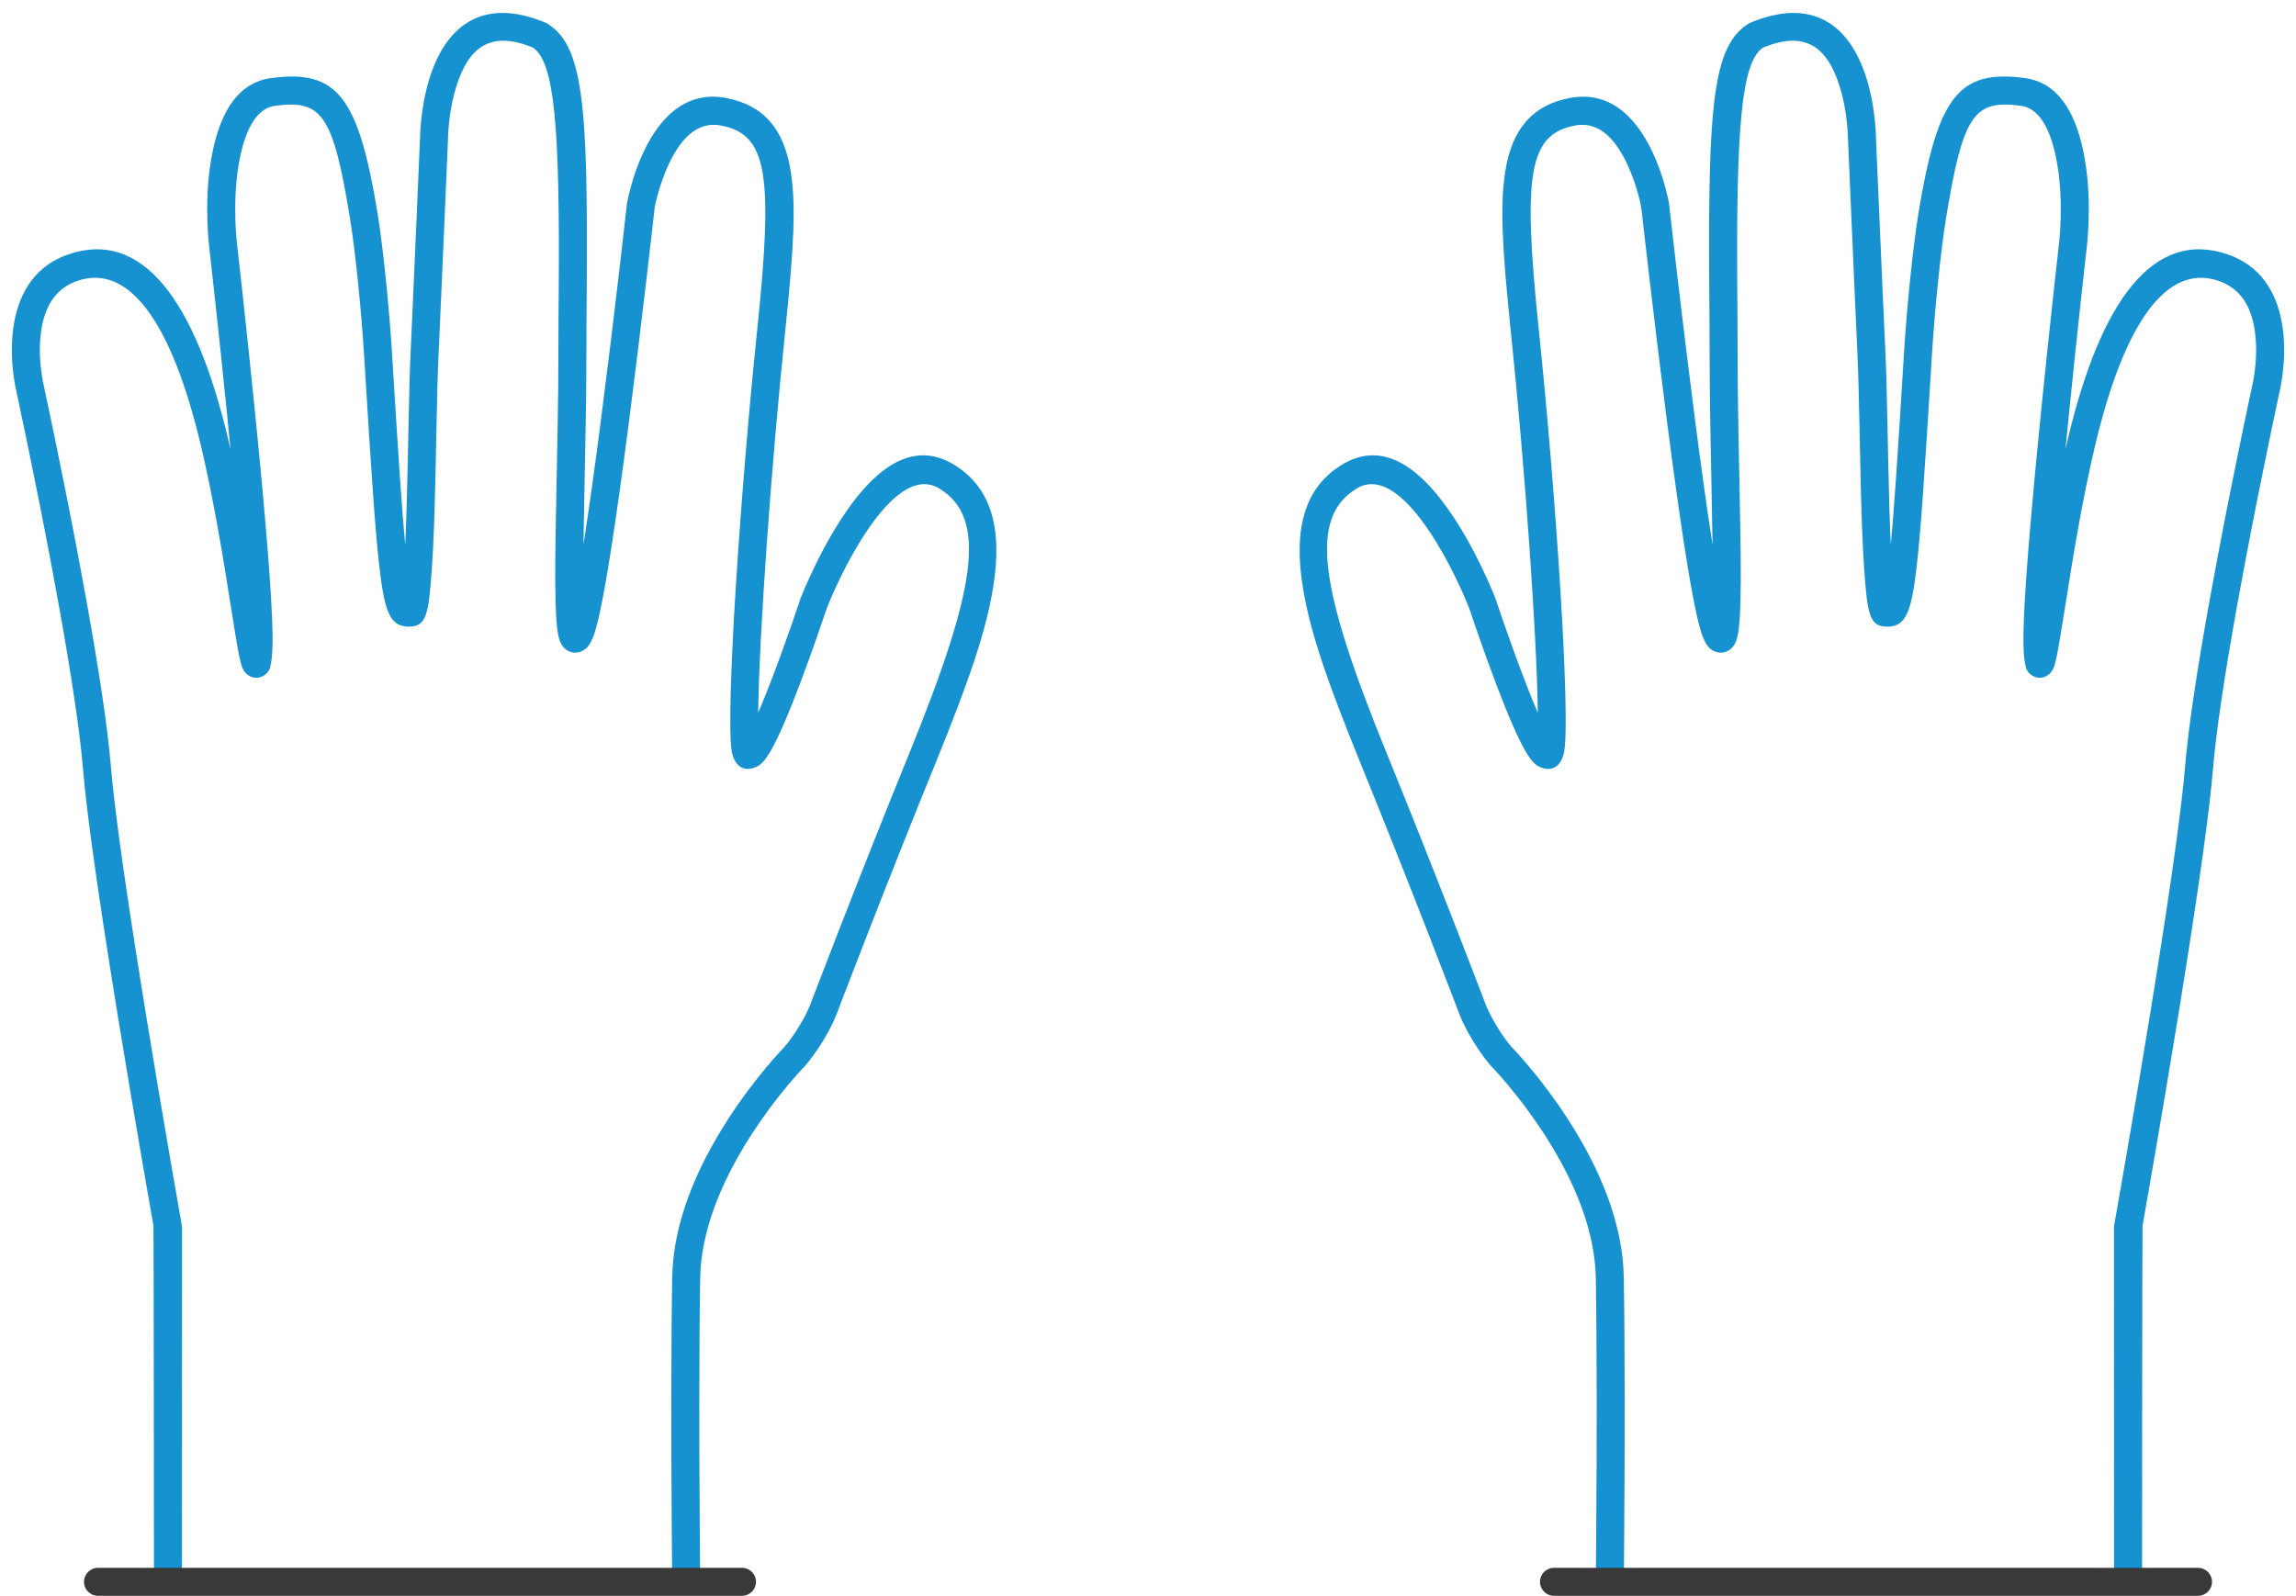 <svg xmlns="http://www.w3.org/2000/svg" viewBox="0 0 164 114"><g fill="none" fill-rule="evenodd"><path fill="#1692D0" fill-rule="nonzero" d="M39.907,20.975 C39.998,9.031 39.61,4.42 38.062,3.399 C35.086,2.17 33.476,3.303 32.573,6.242 C32.323,7.056 32.16,7.939 32.069,8.824 C32.038,9.135 32.017,9.423 32.006,9.68 C31.999,9.83 31.997,9.934 31.996,10.025 C31.99,10.179 31.99,10.179 31.96,10.874 C31.931,11.55 31.899,12.302 31.864,13.113 C31.765,15.429 31.664,17.745 31.568,19.907 C31.554,20.239 31.554,20.239 31.539,20.571 C31.459,22.365 31.388,23.953 31.326,25.289 C31.266,26.581 31.228,28.019 31.168,30.937 C31.158,31.47 31.158,31.47 31.147,32.009 C31.138,32.422 31.131,32.763 31.124,33.091 C31.05,36.542 30.976,38.732 30.855,40.492 C30.618,43.935 30.464,44.766 29.192,44.766 C27.822,44.766 27.45,43.625 27.077,40.304 C26.801,37.842 26.558,34.366 26.002,25.303 C25.808,22.138 25.376,17.908 25.002,15.611 C23.784,8.129 22.979,7.111 19.636,7.56 C18.446,7.719 17.605,9.009 17.149,11.217 C16.859,12.619 16.775,14.101 16.812,15.491 C16.811,15.975 16.863,16.819 16.923,17.357 C16.943,17.532 16.981,17.863 17.033,18.329 C17.12,19.107 17.217,19.983 17.321,20.938 C17.619,23.669 17.917,26.492 18.195,29.255 C18.295,30.25 18.391,31.221 18.482,32.164 C19.161,39.186 19.527,44.117 19.463,46.148 C19.444,46.76 19.415,47.166 19.289,47.711 C19.207,47.93 19.089,48.114 18.837,48.266 C18.388,48.537 17.894,48.419 17.583,48.114 C17.463,47.996 17.392,47.88 17.331,47.744 C17.173,47.392 17.039,46.715 16.785,45.158 C16.738,44.875 16.219,41.604 16.028,40.453 C15.67,38.291 15.328,36.397 14.959,34.597 C14.767,33.66 14.572,32.767 14.372,31.919 C12.246,22.899 9.165,18.802 5.514,20.069 C4.065,20.572 3.269,21.725 2.973,23.439 C2.787,24.511 2.819,25.684 2.987,26.804 C3.039,27.146 3.089,27.395 3.126,27.546 C3.164,27.723 3.236,28.056 3.336,28.528 C3.503,29.313 3.689,30.198 3.889,31.166 C4.461,33.93 5.033,36.798 5.567,39.62 C5.787,40.779 5.996,41.909 6.192,43.003 C7.088,47.988 7.693,52.013 7.921,54.751 C8.165,57.678 8.899,62.918 9.994,69.79 C10.127,70.625 10.265,71.48 10.406,72.351 C10.971,75.823 11.576,79.412 12.181,82.914 C12.393,84.14 12.59,85.267 12.766,86.27 C12.828,86.621 12.883,86.932 12.93,87.198 C12.978,87.468 12.978,87.468 13.003,87.7 L12.997,113.249 L10.997,113.249 C10.997,113.249 10.984,87.679 10.961,87.547 C10.913,87.28 10.858,86.969 10.796,86.617 C10.62,85.612 10.423,84.483 10.21,83.255 C9.604,79.747 8.998,76.151 8.432,72.672 C8.29,71.799 8.152,70.942 8.019,70.104 C6.916,63.183 6.177,57.911 5.928,54.917 C5.707,52.258 5.109,48.284 4.224,43.357 C4.028,42.269 3.821,41.145 3.602,39.992 C3.071,37.182 2.501,34.325 1.931,31.571 C1.731,30.607 1.546,29.725 1.38,28.944 C1.28,28.475 1.209,28.144 1.177,27.996 C1.133,27.815 1.071,27.507 1.01,27.101 C0.812,25.787 0.775,24.411 1.002,23.098 C1.413,20.727 2.639,18.95 4.858,18.18 C10.144,16.346 13.948,21.403 16.319,31.46 C16.368,31.67 16.418,31.883 16.467,32.099 C16.383,31.239 16.296,30.357 16.205,29.455 C15.928,26.698 15.63,23.881 15.333,21.155 C15.229,20.201 15.132,19.327 15.045,18.551 C14.993,18.086 14.956,17.757 14.936,17.583 C14.867,16.97 14.811,16.052 14.807,15.36 C14.773,14.012 14.864,12.39 15.19,10.812 C15.8,7.862 17.09,5.883 19.37,5.577 C24.078,4.945 25.607,6.879 26.977,15.29 C27.362,17.659 27.8,21.954 27.998,25.181 C28.468,32.847 28.714,36.503 28.944,38.909 C29.016,37.424 29.07,35.579 29.125,33.048 C29.132,32.721 29.139,32.381 29.147,31.968 C29.158,31.43 29.158,31.43 29.169,30.896 C29.229,27.96 29.267,26.513 29.328,25.196 C29.39,23.862 29.461,22.275 29.541,20.482 C29.556,20.151 29.556,20.151 29.57,19.819 C29.666,17.658 29.766,15.343 29.866,13.027 C29.901,12.217 29.933,11.464 29.962,10.789 C29.991,10.094 29.991,10.094 29.997,9.982 C29.997,9.698 30.018,9.224 30.08,8.62 C30.183,7.614 30.369,6.606 30.661,5.655 C31.882,1.68 34.631,-0.223 39.035,1.649 C41.654,3.214 42.011,7.332 41.907,20.991 C41.899,21.979 41.896,22.451 41.892,23.017 C41.888,23.84 41.885,24.559 41.885,25.242 C41.886,26.811 41.866,28.536 41.829,30.654 C41.814,31.497 41.799,32.314 41.773,33.57 C41.725,35.92 41.693,37.612 41.675,38.916 C41.873,37.651 42.085,36.209 42.307,34.611 C42.509,33.161 42.719,31.596 42.934,29.932 C43.369,26.572 43.809,22.971 44.23,19.37 C44.377,18.11 44.511,16.939 44.63,15.889 C44.672,15.522 44.709,15.195 44.74,14.914 C44.772,14.63 44.772,14.63 44.788,14.508 C44.83,14.267 44.917,13.867 45.056,13.359 C45.287,12.514 45.585,11.668 45.961,10.87 C47.27,8.092 49.218,6.493 51.878,7.002 C54.563,7.516 56.007,9.239 56.483,12.259 C56.858,14.638 56.718,17.577 56.08,23.722 C55.084,33.305 54.214,45.516 54.159,50.906 C54.337,50.495 54.527,50.037 54.727,49.536 C54.898,49.109 55.074,48.655 55.255,48.177 C55.698,47.011 56.148,45.76 56.582,44.509 C56.734,44.071 56.873,43.664 56.996,43.299 C57.07,43.081 57.122,42.925 57.164,42.801 C57.196,42.718 57.255,42.569 57.34,42.363 C57.479,42.025 57.642,41.649 57.826,41.245 C58.352,40.088 58.948,38.931 59.602,37.846 C62.219,33.51 65.082,31.361 68.102,33.17 C70.818,34.797 71.624,37.772 70.937,41.972 C70.42,45.137 69.217,48.638 66.779,54.626 C65.152,58.619 63.485,62.821 61.868,66.973 C61.302,68.426 60.783,69.769 60.322,70.969 C60.161,71.389 60.019,71.761 59.896,72.081 C59.773,72.405 59.773,72.405 59.746,72.475 C59.317,73.597 58.342,75.187 57.479,76.171 C57.427,76.224 57.322,76.334 57.171,76.499 C56.915,76.777 56.629,77.102 56.321,77.469 C55.437,78.522 54.553,79.699 53.728,80.97 C51.451,84.48 50.071,88.009 50.013,91.3 C49.973,93.629 49.953,96.659 49.951,100.221 C49.949,103.363 49.961,105.731 49.982,109.086 C49.989,110.18 49.996,111.194 50.004,112.101 C50.006,112.419 50.008,112.606 50.013,113.239 C50.013,113.239 48.013,113.206 48.011,112.96 C48.008,112.623 48.006,112.435 48.004,112.117 C47.996,111.209 47.989,110.194 47.982,109.098 C47.961,105.739 47.949,103.367 47.951,100.22 C47.953,96.648 47.973,93.608 48.014,91.265 C48.079,87.536 49.588,83.678 52.05,79.881 C52.922,78.537 53.856,77.295 54.79,76.183 C55.117,75.793 55.422,75.446 55.697,75.147 C55.864,74.965 55.986,74.837 56.014,74.81 C56.685,74.044 57.535,72.657 57.878,71.762 C57.904,71.693 57.904,71.693 58.028,71.368 C58.151,71.047 58.294,70.673 58.455,70.252 C58.917,69.049 59.438,67.703 60.005,66.247 C61.625,62.086 63.296,57.875 64.926,53.871 C69.734,42.069 70.567,36.977 67.074,34.885 C65.422,33.896 63.411,35.405 61.315,38.879 C60.704,39.892 60.143,40.982 59.646,42.073 C59.472,42.455 59.319,42.81 59.188,43.127 C59.111,43.315 59.058,43.447 59.048,43.471 C59.019,43.557 58.966,43.716 58.891,43.939 C58.766,44.309 58.625,44.721 58.471,45.164 C58.032,46.432 57.575,47.701 57.125,48.886 C56.94,49.375 56.76,49.84 56.584,50.278 C55.957,51.849 55.42,53.032 54.98,53.76 C54.635,54.332 54.346,54.672 53.908,54.832 C52.934,55.19 52.398,54.502 52.263,53.628 C51.835,50.856 52.857,35.382 54.09,23.515 C55.245,12.404 54.802,9.598 51.502,8.966 C49.957,8.671 48.736,9.673 47.77,11.723 C47.449,12.406 47.188,13.146 46.985,13.887 C46.863,14.33 46.789,14.67 46.766,14.79 C46.76,14.851 46.76,14.851 46.728,15.137 C46.696,15.419 46.659,15.746 46.618,16.114 C46.498,17.167 46.364,18.34 46.216,19.602 C45.794,23.211 45.354,26.82 44.918,30.189 C44.701,31.859 44.491,33.431 44.288,34.887 C43.48,40.687 42.843,44.336 42.362,45.509 C42.136,46.058 41.932,46.374 41.485,46.547 C41.019,46.727 40.544,46.573 40.247,46.23 C40.101,46.062 40.014,45.877 39.947,45.656 C39.797,45.164 39.722,44.331 39.685,43.052 C39.632,41.162 39.655,39.361 39.773,33.529 C39.799,32.275 39.815,31.46 39.83,30.619 C39.867,28.512 39.886,26.798 39.885,25.242 C39.885,24.555 39.888,23.832 39.892,23.005 C39.896,22.438 39.899,21.965 39.907,20.975 Z M147.534,32.095 C147.582,31.883 147.632,31.67 147.681,31.46 C150.052,21.403 153.856,16.346 159.142,18.18 C161.361,18.95 162.587,20.727 162.998,23.098 C163.225,24.411 163.188,25.787 162.99,27.101 C162.929,27.507 162.867,27.815 162.829,27.97 C162.791,28.144 162.72,28.475 162.62,28.944 C162.454,29.725 162.269,30.607 162.069,31.571 C161.499,34.325 160.929,37.182 160.398,39.992 C160.179,41.145 159.972,42.269 159.776,43.357 C158.891,48.284 158.293,52.258 158.072,54.917 C157.823,57.911 157.084,63.183 155.981,70.104 C155.848,70.942 155.71,71.799 155.568,72.672 C155.002,76.151 154.396,79.747 153.79,83.255 C153.577,84.483 153.38,85.612 153.204,86.617 C153.142,86.969 153.087,87.28 153.039,87.547 C153.016,87.679 153.003,113.249 153.003,113.249 L151.003,113.249 L150.997,87.7 C151.022,87.468 151.022,87.468 151.07,87.198 C151.117,86.932 151.172,86.621 151.234,86.27 C151.41,85.267 151.607,84.14 151.819,82.914 C152.424,79.412 153.029,75.823 153.594,72.351 C153.735,71.48 153.873,70.625 154.006,69.79 C155.101,62.918 155.835,57.678 156.079,54.751 C156.307,52.013 156.912,47.988 157.808,43.003 C158.004,41.909 158.213,40.779 158.433,39.62 C158.967,36.798 159.539,33.93 160.111,31.166 C160.311,30.198 160.497,29.313 160.664,28.528 C160.764,28.056 160.836,27.723 160.88,27.52 C160.911,27.395 160.961,27.146 161.013,26.804 C161.181,25.684 161.213,24.511 161.027,23.439 C160.731,21.725 159.935,20.572 158.486,20.069 C154.835,18.802 151.754,22.899 149.628,31.919 C149.428,32.767 149.233,33.66 149.041,34.597 C148.672,36.397 148.33,38.291 147.972,40.453 C147.781,41.604 147.262,44.875 147.215,45.158 C146.961,46.715 146.827,47.392 146.669,47.744 C146.608,47.88 146.537,47.996 146.417,48.114 C146.106,48.419 145.612,48.537 145.163,48.266 C144.911,48.114 144.793,47.93 144.711,47.711 C144.585,47.166 144.556,46.76 144.537,46.148 C144.473,44.117 144.839,39.186 145.518,32.164 C145.609,31.221 145.705,30.25 145.805,29.255 C146.083,26.492 146.381,23.669 146.679,20.938 C146.783,19.983 146.88,19.107 146.967,18.329 C147.019,17.863 147.057,17.532 147.076,17.359 C147.137,16.819 147.189,15.975 147.19,15.443 C147.225,14.101 147.141,12.619 146.851,11.217 C146.395,9.009 145.554,7.719 144.364,7.56 C141.021,7.111 140.216,8.129 138.998,15.611 C138.624,17.908 138.192,22.138 137.998,25.303 C137.442,34.366 137.199,37.842 136.923,40.304 C136.55,43.625 136.178,44.766 134.808,44.766 C133.536,44.766 133.382,43.935 133.145,40.492 C133.024,38.732 132.95,36.542 132.876,33.091 C132.869,32.763 132.862,32.422 132.853,32.009 C132.842,31.47 132.842,31.47 132.832,30.937 C132.772,28.019 132.734,26.581 132.674,25.289 C132.612,23.953 132.541,22.365 132.461,20.571 C132.446,20.239 132.446,20.239 132.432,19.907 C132.336,17.745 132.235,15.429 132.136,13.113 C132.101,12.302 132.069,11.55 132.04,10.874 C132.01,10.179 132.01,10.179 132.003,9.982 C131.983,9.423 131.962,9.135 131.931,8.824 C131.84,7.939 131.677,7.056 131.427,6.242 C130.524,3.303 128.914,2.17 125.938,3.399 C124.39,4.42 124.002,9.031 124.093,20.975 C124.101,21.965 124.104,22.438 124.108,23.005 C124.112,23.832 124.115,24.555 124.115,25.242 C124.114,26.798 124.133,28.512 124.17,30.619 C124.185,31.46 124.201,32.275 124.227,33.529 C124.345,39.361 124.368,41.162 124.315,43.052 C124.278,44.331 124.203,45.164 124.053,45.656 C123.986,45.877 123.899,46.062 123.753,46.23 C123.456,46.573 122.981,46.727 122.515,46.547 C122.068,46.374 121.864,46.058 121.638,45.509 C121.157,44.336 120.52,40.687 119.712,34.887 C119.509,33.431 119.299,31.859 119.082,30.189 C118.646,26.82 118.206,23.211 117.784,19.602 C117.636,18.34 117.502,17.167 117.382,16.114 C117.341,15.746 117.304,15.419 117.272,15.137 C117.211,14.67 117.137,14.33 117.015,13.887 C116.812,13.146 116.551,12.406 116.23,11.723 C115.264,9.673 114.043,8.671 112.498,8.966 C109.198,9.598 108.755,12.404 109.91,23.515 C111.143,35.382 112.165,50.856 111.737,53.628 C111.602,54.502 111.066,55.19 110.092,54.832 C109.654,54.672 109.365,54.332 109.02,53.76 C108.58,53.032 108.043,51.849 107.416,50.278 C107.24,49.84 107.06,49.375 106.875,48.886 C106.425,47.701 105.968,46.432 105.529,45.164 C105.375,44.721 105.234,44.309 105.109,43.939 C105.034,43.716 104.981,43.557 104.967,43.513 C104.942,43.447 104.889,43.315 104.812,43.127 C104.681,42.81 104.528,42.455 104.354,42.073 C103.857,40.982 103.296,39.892 102.685,38.879 C100.589,35.405 98.578,33.896 96.926,34.885 C93.433,36.977 94.266,42.069 99.074,53.871 C100.704,57.875 102.375,62.086 103.995,66.247 C104.562,67.703 105.083,69.049 105.545,70.252 C105.706,70.673 105.849,71.047 105.972,71.368 C106.096,71.693 106.096,71.693 106.122,71.76 C106.465,72.657 107.315,74.044 107.945,74.767 C108.014,74.837 108.136,74.965 108.303,75.147 C108.578,75.446 108.883,75.793 109.21,76.183 C110.144,77.295 111.078,78.537 111.95,79.881 C114.412,83.678 115.921,87.536 115.986,91.265 C116.027,93.608 116.047,96.648 116.049,100.22 C116.051,103.367 116.039,105.739 116.018,109.098 C116.011,110.194 116.004,111.209 115.996,112.117 C115.994,112.435 115.992,112.623 115.989,112.96 C115.987,113.206 113.987,113.239 113.987,113.239 C113.992,112.606 113.994,112.419 113.996,112.101 C114.004,111.194 114.011,110.18 114.018,109.086 C114.039,105.731 114.051,103.363 114.049,100.221 C114.047,96.659 114.027,93.629 113.987,91.3 C113.929,88.009 112.549,84.48 110.272,80.97 C109.447,79.699 108.563,78.522 107.679,77.469 C107.371,77.102 107.085,76.777 106.829,76.499 C106.678,76.334 106.573,76.224 106.48,76.127 C105.658,75.187 104.683,73.597 104.253,72.473 C104.227,72.405 104.227,72.405 104.104,72.081 C103.981,71.761 103.839,71.389 103.678,70.969 C103.217,69.769 102.698,68.426 102.132,66.973 C100.515,62.821 98.848,58.619 97.221,54.626 C94.783,48.638 93.58,45.137 93.063,41.972 C92.376,37.772 93.182,34.797 95.898,33.17 C98.918,31.361 101.781,33.51 104.398,37.846 C105.052,38.931 105.648,40.088 106.174,41.245 C106.358,41.649 106.521,42.025 106.66,42.363 C106.745,42.569 106.804,42.718 106.851,42.843 C106.878,42.925 106.93,43.081 107.004,43.299 C107.127,43.664 107.266,44.071 107.418,44.509 C107.852,45.76 108.302,47.011 108.745,48.177 C108.926,48.655 109.102,49.109 109.273,49.536 C109.473,50.037 109.663,50.495 109.841,50.906 C109.786,45.516 108.916,33.305 107.92,23.722 C107.282,17.577 107.142,14.638 107.517,12.259 C107.993,9.239 109.437,7.516 112.122,7.002 C114.782,6.493 116.73,8.092 118.039,10.87 C118.415,11.668 118.713,12.514 118.944,13.359 C119.083,13.867 119.17,14.267 119.221,14.57 C119.228,14.63 119.228,14.63 119.26,14.914 C119.291,15.195 119.328,15.522 119.37,15.889 C119.489,16.939 119.623,18.11 119.77,19.37 C120.191,22.971 120.631,26.572 121.066,29.932 C121.281,31.596 121.491,33.161 121.693,34.611 C121.915,36.209 122.127,37.651 122.325,38.916 C122.307,37.612 122.275,35.92 122.227,33.57 C122.201,32.314 122.186,31.497 122.171,30.654 C122.134,28.536 122.114,26.811 122.115,25.242 C122.115,24.559 122.112,23.84 122.108,23.017 C122.104,22.451 122.101,21.979 122.093,20.991 C121.989,7.332 122.346,3.214 124.965,1.649 C129.369,-0.223 132.118,1.68 133.339,5.655 C133.631,6.606 133.817,7.614 133.92,8.62 C133.982,9.224 134.003,9.698 134.002,9.94 C134.009,10.094 134.009,10.094 134.038,10.789 C134.067,11.464 134.099,12.217 134.134,13.027 C134.234,15.343 134.334,17.658 134.43,19.819 C134.444,20.151 134.444,20.151 134.459,20.482 C134.539,22.275 134.61,23.862 134.672,25.196 C134.733,26.513 134.771,27.96 134.831,30.896 C134.842,31.43 134.842,31.43 134.853,31.968 C134.861,32.381 134.868,32.721 134.875,33.048 C134.93,35.579 134.984,37.424 135.056,38.909 C135.286,36.503 135.532,32.847 136.002,25.181 C136.2,21.954 136.638,17.659 137.023,15.29 C138.393,6.879 139.922,4.945 144.63,5.577 C146.91,5.883 148.2,7.862 148.81,10.812 C149.136,12.39 149.227,14.012 149.193,15.36 C149.189,16.052 149.133,16.97 149.064,17.584 C149.044,17.757 149.007,18.086 148.955,18.551 C148.868,19.327 148.771,20.201 148.667,21.155 C148.37,23.881 148.072,26.698 147.795,29.455 C147.704,30.356 147.617,31.237 147.534,32.095 Z"/><path fill="#39393A" d="M6,113 C6,112.448 6.445,112 7.003,112 L52.997,112 C53.551,112 54,112.444 54,113 C54,113.552 53.555,114 52.997,114 L7.003,114 C6.449,114 6,113.556 6,113 Z M158,113 C158,113.556 157.551,114 156.997,114 L111.003,114 C110.445,114 110,113.552 110,113 C110,112.444 110.449,112 111.003,112 L156.997,112 C157.555,112 158,112.448 158,113 Z"/></g></svg>